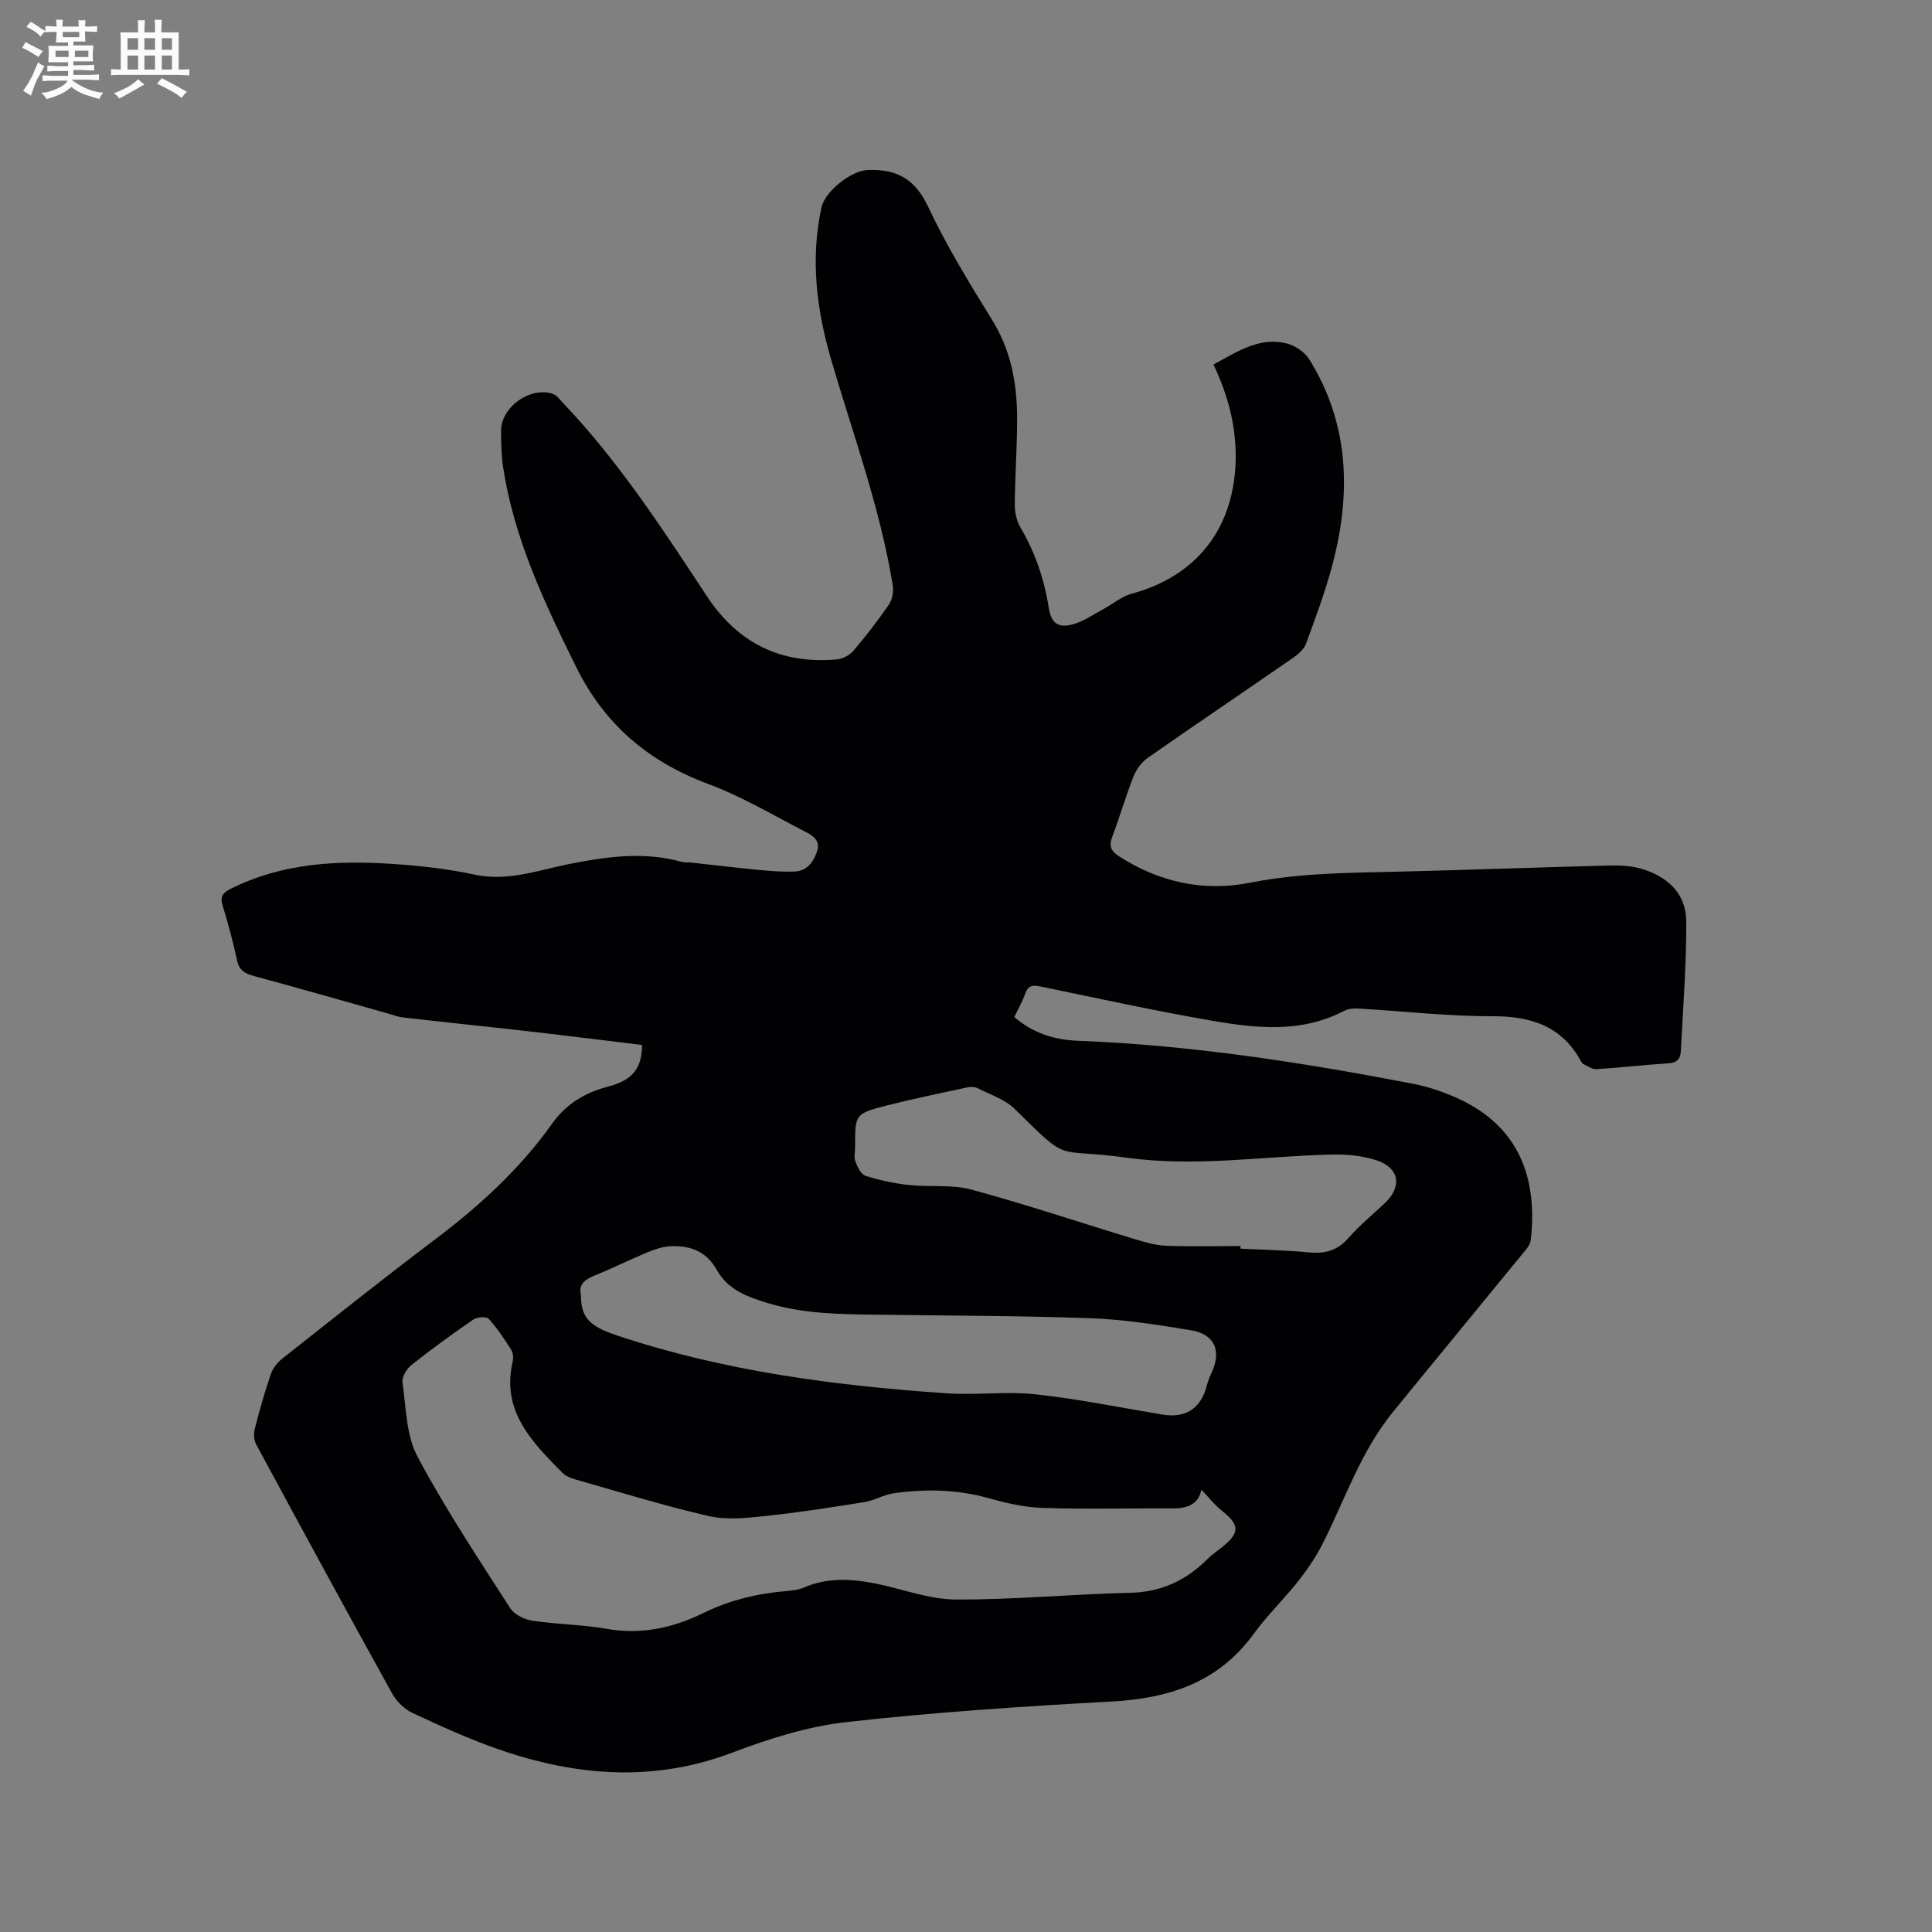 <svg enable-background="new 0 0 400 400" viewBox="0 0 400 400" xmlns="http://www.w3.org/2000/svg"><rect x="0" y="0" width="400" height="400" fill="#808080" stroke="none"/><path d="m251.23 75.47c5.06-2.74 9.62-5.8 15.26-4.34 1.72.44 3.65 1.78 4.58 3.27 8.33 13.4 8.69 27.84 4.77 42.61-1.46 5.51-3.47 10.88-5.43 16.24-.42 1.16-1.6 2.19-2.68 2.94-10.02 6.93-20.13 13.75-30.12 20.73-1.27.89-2.36 2.39-2.93 3.84-1.6 4.03-2.79 8.22-4.33 12.28-.76 2.01-.54 3.05 1.44 4.32 8.37 5.35 17.49 7.28 27.07 5.39 10.39-2.05 20.83-2.04 31.31-2.3 14.18-.35 28.36-.88 42.55-1.24 2.3-.06 4.72-.02 6.91.6 5.45 1.55 9.46 5.05 9.49 10.94.05 8.97-.68 17.95-1.12 26.92-.08 1.55-.81 2.37-2.59 2.48-4.97.31-9.92.9-14.89 1.21-.89.06-1.83-.67-2.73-1.07-.17-.08-.32-.29-.41-.47-3.97-7.37-10.35-9.44-18.39-9.42-9.2.02-18.4-1.05-27.6-1.58-1.02-.06-2.2-.01-3.07.45-8.84 4.64-18.16 3.65-27.36 2.06-11.89-2.05-23.68-4.64-35.5-7.08-1.61-.33-2.57-.27-3.19 1.45-.6 1.67-1.49 3.23-2.26 4.87 3.93 3.41 8.4 4.73 13.3 4.92 23.36.9 46.38 4.49 69.28 8.9 3.19.61 6.36 1.71 9.32 3.06 13.01 5.95 16.42 17.07 15.01 29.32-.13 1.1-1.17 2.16-1.94 3.11-8.85 10.83-17.75 21.61-26.58 32.45-6.45 7.92-9.76 17.53-14.18 26.54-1.42 2.91-3.24 5.68-5.23 8.23-3 3.84-6.57 7.25-9.43 11.18-7.35 10.11-17.58 13.37-29.53 14.01-18.29.99-36.6 2.21-54.8 4.25-8.01.9-15.99 3.43-23.58 6.31-16.38 6.21-32.45 4.88-48.48-.69-6.06-2.1-11.94-4.79-17.76-7.51-1.68-.79-3.32-2.38-4.22-4.02-9.49-17.13-18.84-34.34-28.15-51.58-.48-.88-.54-2.23-.29-3.23.97-3.79 2.04-7.57 3.3-11.27.41-1.21 1.33-2.42 2.34-3.22 10.48-8.28 20.92-16.6 31.58-24.64 9.21-6.94 17.64-14.62 24.33-24.04 2.94-4.14 6.82-6.42 11.62-7.69 5.11-1.35 6.97-3.79 7.01-8.61-7.62-.92-15.26-1.89-22.91-2.76-8.83-1.01-17.68-1.92-26.51-2.93-1.14-.13-2.25-.57-3.37-.88-9.16-2.57-18.3-5.21-27.49-7.68-1.9-.51-3.12-1.14-3.57-3.27-.81-3.82-1.86-7.61-2.99-11.35-.55-1.8-.03-2.59 1.6-3.42 10.62-5.36 21.98-5.96 33.5-5.2 5.69.38 11.43 1 17 2.21 6.91 1.5 13.23-.9 19.69-2.19 7.78-1.55 15.46-2.61 23.26-.44.6.17 1.27.07 1.9.14 4.7.51 9.39 1.08 14.09 1.53 2.42.23 4.86.42 7.28.34 2.53-.08 3.91-1.79 4.72-4.07.85-2.37-.86-3.39-2.4-4.18-6.66-3.43-13.17-7.31-20.15-9.91-12.36-4.6-21.43-12.33-27.29-24.19-6.54-13.23-12.84-26.51-15.11-41.27-.39-2.5-.43-5.07-.44-7.61-.02-4.92 5.98-9.24 10.72-7.68.81.27 1.44 1.19 2.08 1.86 11.55 12.12 20.63 26.09 29.78 39.99 6.46 9.82 15.41 14.18 27.01 13.12 1.18-.11 2.58-.86 3.35-1.77 2.61-3.07 5.09-6.25 7.36-9.57.72-1.05 1-2.74.79-4.02-2.6-15.95-8.18-31.09-12.7-46.52-3.06-10.42-4.39-20.89-2.06-31.66.72-3.35 6.15-7.64 9.56-7.77 5.95-.23 9.79 1.78 12.51 7.56 3.82 8.13 8.55 15.85 13.28 23.5 3.85 6.22 5.12 12.96 5.16 20.03.03 6.04-.43 12.08-.48 18.12-.01 1.6.36 3.41 1.16 4.77 3.06 5.19 4.94 10.72 5.87 16.65.5 3.22 1.97 4.3 5.1 3.4 2.14-.62 4.08-1.97 6.08-3.05 2.02-1.08 3.89-2.69 6.03-3.27 12.98-3.52 20.64-12.86 21.44-26.27.41-7.4-1.27-14.29-4.55-21.17zm-2.49 232.96c-.67 3.22-3.13 3.89-6.16 3.87-8.89-.05-17.78.19-26.66-.1-3.76-.12-7.56-.98-11.2-2.01-6.53-1.84-13.09-1.95-19.7-1.02-2.05.29-3.96 1.48-6.01 1.81-6.9 1.11-13.81 2.19-20.76 2.92-3.82.41-7.88.82-11.54-.02-9.27-2.14-18.39-4.96-27.55-7.57-.98-.28-2.06-.71-2.75-1.41-6.25-6.36-12.63-12.69-10.28-22.94.18-.78.13-1.84-.28-2.48-1.42-2.24-2.9-4.49-4.68-6.44-.48-.52-2.4-.37-3.19.17-4.37 3-8.66 6.12-12.81 9.41-.98.78-1.99 2.46-1.84 3.56.74 5.2.75 10.94 3.1 15.38 5.75 10.81 12.57 21.05 19.19 31.38.85 1.33 2.93 2.35 4.57 2.6 5.13.78 10.37.8 15.47 1.7 7.14 1.26 13.78-.24 20.01-3.3 5.46-2.68 11.11-4.01 17.06-4.52 1.25-.11 2.57-.25 3.71-.74 4.91-2.12 9.91-1.82 14.95-.8 5.49 1.11 10.96 3.25 16.44 3.28 12.05.07 24.1-1.12 36.15-1.39 6.46-.14 11.59-2.56 16.02-6.99.97-.97 2.13-1.74 3.2-2.61 3.56-2.91 3.43-4.52-.31-7.46-1.48-1.18-2.68-2.75-4.15-4.28zm-128.47-40.36c.03 4.62 1.59 6.45 7.41 8.4 22.16 7.41 45.11 10.41 68.28 12 6.1.42 12.31-.45 18.36.2 8.82.95 17.56 2.74 26.33 4.2 4.78.8 7.91-1.19 9.16-5.84.24-.91.56-1.82.97-2.68 2.2-4.57.78-8.1-4.15-8.92-6.88-1.14-13.83-2.25-20.79-2.5-14.92-.54-29.86-.54-44.79-.74-7.4-.1-14.72-.19-21.98-2.37-4.45-1.34-8.37-2.79-10.71-6.96-2.13-3.79-5.51-5.04-9.53-4.84-1.62.08-3.27.63-4.79 1.26-3.71 1.54-7.31 3.35-11.04 4.85-2.04.83-3.23 1.91-2.73 3.94zm136.55-10.09c0 .18 0 .36.01.54 4.76.24 9.53.34 14.28.78 3.29.31 5.84-.41 8.1-3.01 2.28-2.63 5.04-4.84 7.57-7.26 3.59-3.43 2.91-7.31-1.87-8.83-2.86-.91-6.03-1.24-9.04-1.17-14.16.32-28.25 2.64-42.48.67-15.51-2.15-11.54 1.49-23.3-10.1-2.01-1.98-5.02-2.95-7.63-4.28-.61-.31-1.49-.34-2.17-.19-5.57 1.2-11.15 2.34-16.67 3.75-6.61 1.7-6.58 1.81-6.58 8.46 0 1.06-.27 2.22.07 3.16.41 1.12 1.16 2.64 2.09 2.94 2.9.92 5.94 1.57 8.97 1.9 4.3.47 8.85-.16 12.94.95 11.43 3.1 22.68 6.88 34.02 10.32 2.1.64 4.29 1.24 6.46 1.32 5.06.18 10.14.05 15.23.05z" fill="#010103"/><g fill="#fcfbfa"><path d="m6.8 9.5c.6.3 1.3.7 2.1 1.1-.4.4-.7.8-.9 1.2-.7-.4-1.3-.8-1.8-1.1s-1.1-.6-1.6-.8c.2-.4.5-.8.7-1.2.4.2.8.5 1.5.8zm.9 6.9c-.3.6-.5 1.1-.7 1.7s-.4 1.1-.6 1.7c-.6-.4-1.1-.7-1.6-1 .7-1 1.2-1.8 1.5-2.4.3-.5.6-1.1.8-1.7.3-.6.5-1.2.8-1.8.3.3.8.6 1.3.8-.7 1.3-1.2 2.2-1.5 2.7zm.1-11c.4.3 1 .7 1.7 1.1-.5.2-.8.6-1.1 1.1-.5-.6-1-1-1.4-1.2s-.9-.6-1.5-.8c.2-.4.5-.7.9-1.1.5.3.9.6 1.4.9zm10.5 13.1c1 .4 2 .6 3.1.7-.4.4-.7.8-.8 1.3-.9-.2-1.9-.6-3-.9-1-.4-2-.9-2.8-1.6-.5.4-1.1.9-1.9 1.3s-1.9.9-3.3 1.2c-.1-.3-.5-.8-1.1-1.3 1 0 2.1-.3 3.2-.8 1.2-.5 1.9-1 2.3-1.7h-3.2c-.4 0-1 0-2 .1v-1.2c1 0 1.7.1 2 .1h3.3v-1h-2.3c-.2 0-.9 0-2 .1v-1.2c1.2 0 1.9.1 2 .1h2.3v-.8h-4.1c0-.7.1-1.2.1-1.6 0-.5 0-1.1-.1-1.8h4.1v-.7h-2.5c0-.6.1-1.1.1-1.6v-.6h-.5c-.4 0-1 0-1.8.1v-1.3c1.2 0 1.9.1 2.1.1h.2c0-.3 0-.8-.1-1.4h1.4c0 .6-.1 1-.1 1.4h3.4c0-.4 0-.8-.1-1.3h1.5c0 .4-.1.9-.1 1.3.7 0 1.5 0 2.5-.1v1.2c-1 0-1.8-.1-2.5-.1v.6c0 .3 0 .8.1 1.5h-2.5v.8h4.1c0 .7-.1 1.3-.1 1.8s0 1 .1 1.5h-4.1v.8h1.4c.8 0 1.8 0 2.9-.1v1.2c-1 0-1.9-.1-2.8-.1h-1.5v1h3.2c.3 0 1 0 2.1-.1v1.2c-1.1 0-1.8-.1-2.1-.1h-3.4l-.1.1c1.4 1 2.4 1.5 3.4 1.9zm-4.1-6.7v-1.3h-2.7v1.3zm2.2-4.1v-1.1h-3.4v1.1zm1.9 4.1v-1.3h-2.8v1.3z"/><path d="m37 6.7v2.3 5.4c1 0 1.8 0 2.2-.1v1.3c-.6 0-1.5-.1-2.5-.1h-11.9c-.7 0-1.3 0-1.8.1v-1.3c.5 0 1.1.1 2 .1v-5.2c0-1 0-1.8-.1-2.5h3.7c0-1.3 0-2.1-.1-2.5h1.5c0 .4-.1 1.3-.1 2.5h2.2c0-1.2 0-2.1-.1-2.6h1.5c0 .4-.1 1.3-.1 2.6zm-12.3 13.7c-.3-.4-.7-.8-1.1-1.1 1.1-.4 2.1-.9 2.9-1.3.8-.5 1.5-1 2.1-1.6.4.4.9.8 1.3 1.1-2.5 1.4-4.2 2.4-5.2 2.9zm3.9-10.1v-2.4h-2.2v2.4zm0 4.1v-2.9h-2.2v2.9zm3.5-4.1v-2.4h-2.2v2.4zm0 4.1v-2.9h-2.2v2.9zm.4 2.9 1-1.1c.6.3 1.4.7 2.5 1.3s2 1.1 2.7 1.5c-.4.4-.8.8-1.1 1.3-.8-.8-2.5-1.7-5.1-3zm3.1-7v-2.4h-2.1v2.4zm0 4.1v-2.9h-2.1v2.9z"/></g></svg>